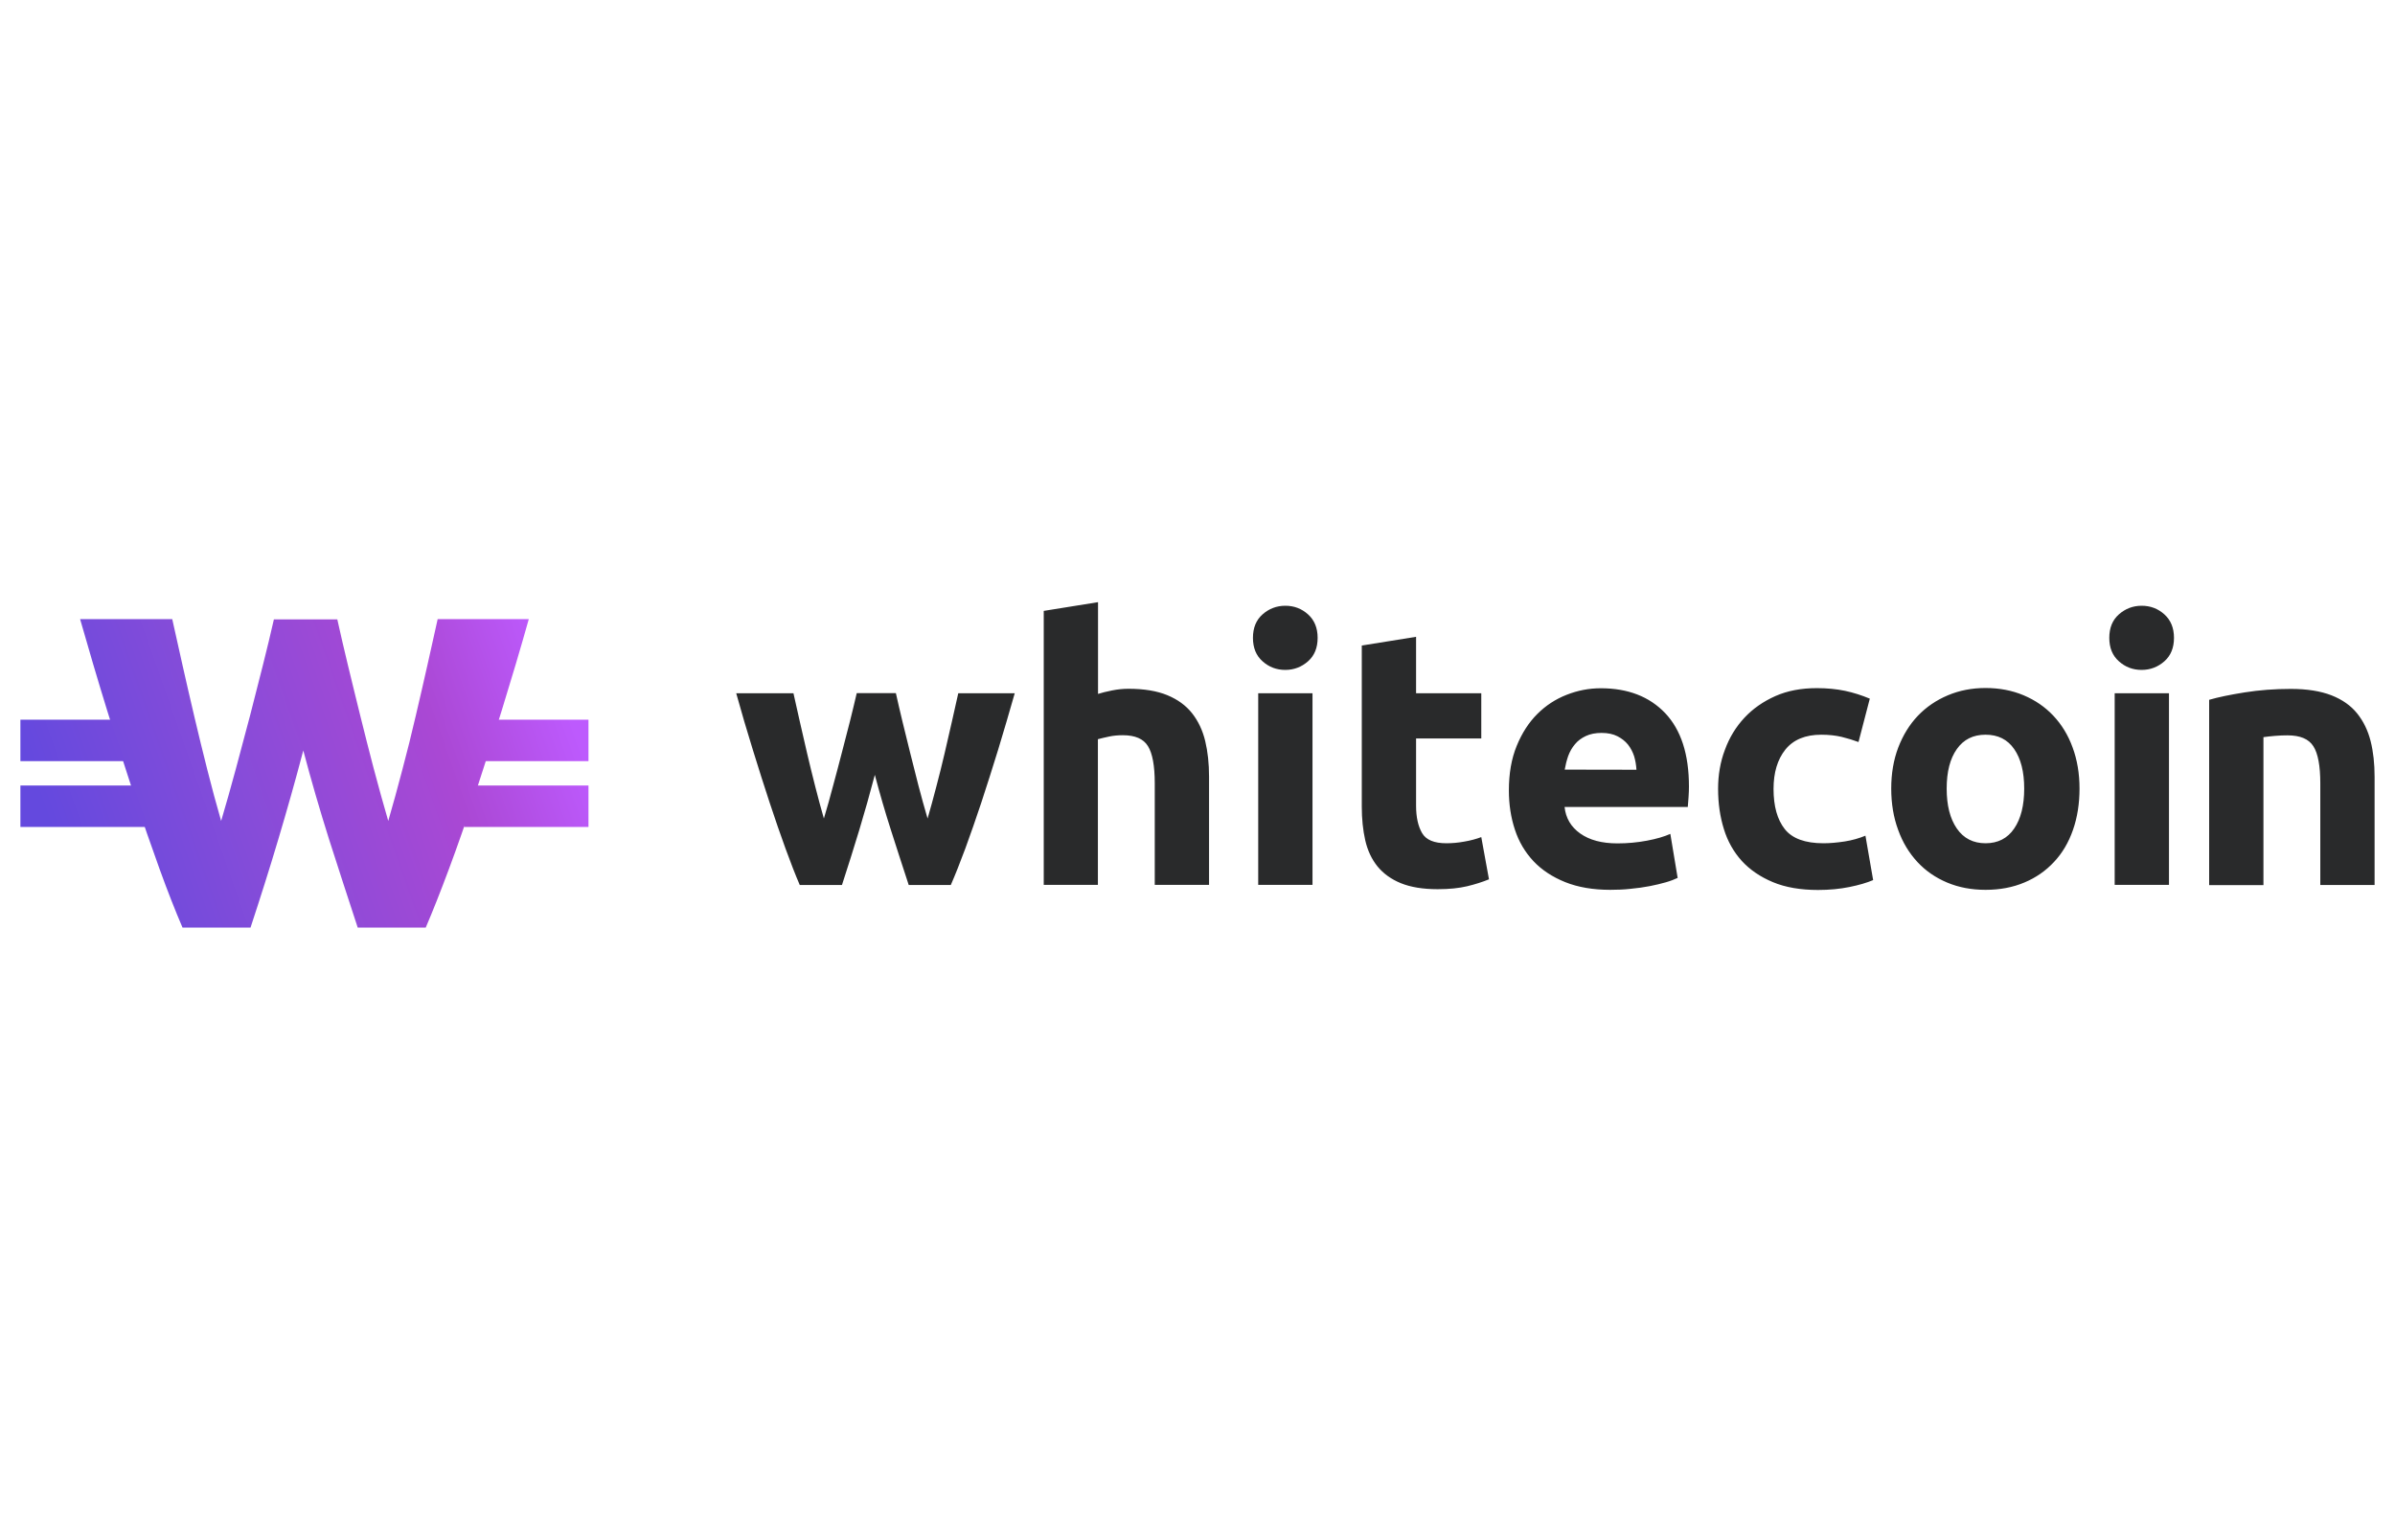 <svg id="Layer_1" xmlns="http://www.w3.org/2000/svg" viewBox="0 0 1866 1200" style="cursor:pointer;">
  <style>
    .st0{fill:#292a2b}
  </style>
  <g id="_x33_">
    <path class="st0" d="M681.6 603.9c-3.8 14.4-7.8 28.7-12.1 42.9s-8.8 28.5-13.5 42.9h-32.9c-3.4-7.9-7.1-17.4-11.1-28.4s-8.1-22.9-12.4-35.9c-4.3-13-8.6-26.7-13.1-41.2s-8.8-29.1-12.9-43.9h44.6c1.5 6.8 3.2 14.2 5 22.3 1.8 8 3.7 16.3 5.7 24.8s4.1 17.1 6.3 25.7c2.2 8.6 4.4 16.9 6.7 24.8 2.5-8.3 4.9-16.8 7.2-25.6 2.4-8.7 4.6-17.3 6.8-25.7s4.3-16.6 6.3-24.4c2-7.9 3.7-15.2 5.3-22H698c1.5 6.8 3.2 14.1 5.1 22 1.9 7.9 3.9 16 6 24.4s4.3 17 6.5 25.7c2.3 8.7 4.6 17.2 7.1 25.6 2.3-8 4.6-16.2 6.8-24.8 2.3-8.6 4.4-17.2 6.4-25.7s3.9-16.8 5.7-24.8 3.5-15.5 5-22.3h44c-4.2 14.8-8.5 29.4-12.9 43.9-4.5 14.5-8.8 28.2-13.1 41.2s-8.5 24.9-12.5 35.9c-4.1 11-7.8 20.4-11.3 28.4H708c-4.7-14.4-9.4-28.7-13.9-42.9-4.6-14.3-8.7-28.6-12.5-42.9zM813.2 689.6V476.1l42.3-6.8v71.5c2.8-.9 6.5-1.8 10.9-2.7 4.5-.9 8.8-1.3 12.9-1.3 12.1 0 22.2 1.7 30.2 5s14.5 8 19.3 14.1 8.2 13.3 10.2 21.6 3 17.6 3 27.8v84.3h-42.3v-79.2c0-13.6-1.8-23.3-5.3-28.9-3.5-5.7-10-8.5-19.5-8.5-3.8 0-7.3.3-10.6 1s-6.3 1.4-8.9 2.1v113.5h-42.2zM1026.6 497.1c0 7.8-2.5 13.9-7.5 18.3s-10.9 6.7-17.7 6.7-12.7-2.2-17.7-6.7c-5-4.4-7.5-10.5-7.5-18.3s2.5-13.9 7.5-18.3 10.9-6.7 17.7-6.7 12.7 2.2 17.7 6.7 7.5 10.6 7.5 18.3zm-4 192.5h-42.3V540.3h42.3v149.3zM1061 503.1l42.3-6.8v44h50.8v35.2h-50.8V628c0 8.9 1.6 16 4.7 21.3s9.4 7.9 18.9 7.9c4.5 0 9.2-.4 14-1.3 4.8-.8 9.2-2 13.2-3.5l6 32.9c-5.1 2.1-10.8 3.9-17 5.4-6.3 1.5-13.9 2.3-23 2.3-11.5 0-21.1-1.6-28.7-4.7-7.6-3.1-13.6-7.5-18.2-13.1-4.5-5.6-7.7-12.4-9.5-20.3s-2.7-16.7-2.7-26.4V503.1zM1175.6 616.1c0-13.3 2-24.8 6.1-34.8s9.4-18.2 16-24.8 14.2-11.6 22.9-15c8.6-3.4 17.5-5.1 26.6-5.1 21.2 0 37.9 6.5 50.2 19.4 12.3 13 18.5 32 18.5 57.2 0 2.5-.1 5.2-.3 8.1-.2 2.9-.4 5.5-.6 7.8h-96c.9 8.7 5 15.6 12.2 20.7 7.2 5.1 16.8 7.7 29 7.7 7.8 0 15.4-.7 22.9-2.1 7.5-1.4 13.6-3.2 18.3-5.3l5.7 34.3c-2.3 1.1-5.3 2.3-9.1 3.4s-8 2.1-12.6 3-9.6 1.6-14.9 2.1c-5.3.6-10.6.8-15.9.8-13.4 0-25.1-2-35.1-6-9.9-4-18.2-9.4-24.7-16.3s-11.4-15.1-14.5-24.6c-3.1-9.3-4.7-19.6-4.7-30.5zm99.4-16.2c-.2-3.6-.8-7.1-1.8-10.5-1.1-3.4-2.7-6.4-4.8-9.1-2.2-2.7-4.9-4.8-8.2-6.5-3.3-1.7-7.4-2.6-12.4-2.6-4.7 0-8.8.8-12.2 2.4-3.4 1.6-6.3 3.7-8.5 6.4-2.3 2.7-4 5.7-5.3 9.2-1.2 3.5-2.1 7.1-2.7 10.6l55.9.1zM1338.6 614.9c0-10.8 1.7-21 5.3-30.5 3.5-9.6 8.6-17.9 15.2-25s14.7-12.7 24.1-16.9c9.5-4.2 20.2-6.2 32.4-6.2 7.9 0 15.2.7 21.9 2.1 6.6 1.4 13.1 3.5 19.3 6.1l-8.8 33.8c-4-1.5-8.3-2.8-13.1-4-4.7-1.1-10-1.7-15.9-1.7-12.5 0-21.8 3.9-28 11.6-6.2 7.8-9.2 18-9.2 30.7 0 13.4 2.9 23.8 8.7 31.2 5.8 7.4 15.9 11.1 30.2 11.1 5.1 0 10.6-.5 16.5-1.4s11.3-2.5 16.2-4.5l6 34.6c-4.9 2.1-11.1 3.9-18.5 5.4s-15.5 2.3-24.4 2.3c-13.6 0-25.4-2-35.2-6.1-9.8-4.1-17.9-9.6-24.3-16.6-6.3-7-11-15.3-13.9-24.8-3-9.6-4.5-20-4.5-31.2zM1620.2 614.6c0 11.7-1.7 22.5-5.1 32.2-3.4 9.8-8.3 18.1-14.8 25-6.4 6.9-14.2 12.3-23.1 16-9 3.8-19.1 5.7-30.2 5.7-11 0-21-1.9-30-5.7s-16.7-9.1-23.1-16-11.5-15.2-15-25c-3.6-9.7-5.4-20.5-5.4-32.2s1.8-22.4 5.5-32.1c3.7-9.6 8.8-17.9 15.3-24.7s14.3-12.1 23.3-15.9c9-3.8 18.8-5.7 29.4-5.7 10.8 0 20.7 1.9 29.7 5.7s16.7 9.1 23.1 15.9c6.4 6.8 11.5 15 15 24.7 3.6 9.7 5.4 20.4 5.4 32.1zm-43.1 0c0-13.1-2.6-23.3-7.8-30.8-5.2-7.5-12.6-11.2-22.3-11.2-9.7 0-17.1 3.7-22.4 11.2s-7.9 17.7-7.9 30.8 2.6 23.4 7.9 31.1c5.3 7.7 12.8 11.5 22.4 11.5s17.1-3.8 22.3-11.5c5.2-7.6 7.8-18 7.8-31.1zM1693.8 497.1c0 7.8-2.5 13.9-7.5 18.3s-10.9 6.7-17.7 6.7c-6.8 0-12.7-2.2-17.7-6.7-5-4.4-7.5-10.5-7.5-18.3s2.5-13.9 7.5-18.3 10.9-6.7 17.7-6.7c6.8 0 12.7 2.2 17.7 6.7s7.5 10.6 7.5 18.3zm-3.9 192.5h-42.3V540.3h42.3v149.3zM1721.2 545.4c7.2-2.1 16.5-4 27.8-5.8 11.4-1.8 23.3-2.7 35.8-2.7 12.7 0 23.2 1.7 31.7 5 8.4 3.3 15.1 8 20 14.1s8.4 13.3 10.5 21.6 3.1 17.6 3.1 27.8v84.3h-42.3v-79.2c0-13.6-1.8-23.3-5.4-28.9-3.6-5.7-10.3-8.5-20.1-8.5-3 0-6.3.1-9.7.4-3.4.3-6.4.6-9.1 1v115.3h-42.3V545.4z"/>
    <g>
      <linearGradient id="SVGID_1_" gradientUnits="userSpaceOnUse" x1="43.311" y1="540.849" x2="431.381" y2="677.512" gradientTransform="matrix(1 0 0 -1 0 1197.69)">
        <stop offset="0" stop-color="#6449de"/>
        <stop offset=".35" stop-color="#854cd9"/>
        <stop offset=".75" stop-color="#aa48d4"/>
        <stop offset="1" stop-color="#bd5afd"/>
      </linearGradient>
      <path d="M236.3 584.9c-6.1 23.2-12.6 46.2-19.4 69-6.8 22.9-14.1 45.9-21.7 69h-53c-5.5-12.8-11.5-28-17.9-45.7s-13.1-36.9-19.9-57.8c-6.9-20.9-13.9-43-21.1-66.3s-14.1-46.8-20.9-70.6h71.8c2.4 11 5.1 22.9 8 35.9s6 26.3 9.2 40 6.6 27.5 10.1 41.4 7.1 27.2 10.8 40c4-13.4 7.8-27.1 11.6-41.1s7.4-27.8 11-41.3c3.5-13.6 6.8-26.7 10-39.3 3.2-12.6 6-24.5 8.5-35.4h49.4c2.4 11 5.2 22.8 8.2 35.4 3.1 12.6 6.2 25.7 9.6 39.3s6.8 27.3 10.5 41.3 7.5 27.7 11.4 41.1c3.7-12.8 7.4-26.1 11-40 3.7-13.9 7.1-27.6 10.3-41.4 3.2-13.7 6.3-27 9.2-40 2.9-12.9 5.6-24.9 8-35.9h71c-6.7 23.8-13.7 47.3-20.9 70.6-7.2 23.3-14.2 45.4-21.1 66.3-6.9 20.9-13.6 40.1-20.2 57.8s-12.6 32.9-18.1 45.7h-53c-7.6-23.1-15.1-46.2-22.4-69-7.2-22.9-13.9-45.9-20-69z" fill="url(#SVGID_1_)"/>
      <g>
        <linearGradient id="SVGID_2_" gradientUnits="userSpaceOnUse" x1="20.639" y1="605.229" x2="408.709" y2="741.892" gradientTransform="matrix(1 0 0 -1 0 1197.69)">
          <stop offset="0" stop-color="#6449de"/>
          <stop offset=".35" stop-color="#854cd9"/>
          <stop offset=".75" stop-color="#aa48d4"/>
          <stop offset="1" stop-color="#bd5afd"/>
        </linearGradient>
        <path fill="url(#SVGID_2_)" d="M15.9 560.9h97v32.3h-97z"/>
        <linearGradient id="SVGID_3_" gradientUnits="userSpaceOnUse" x1="36.711" y1="559.589" x2="424.782" y2="696.252" gradientTransform="matrix(1 0 0 -1 0 1197.69)">
          <stop offset="0" stop-color="#6449de"/>
          <stop offset=".35" stop-color="#854cd9"/>
          <stop offset=".75" stop-color="#aa48d4"/>
          <stop offset="1" stop-color="#bd5afd"/>
        </linearGradient>
        <path fill="url(#SVGID_3_)" d="M15.9 612.2h97v32.3h-97z"/>
        <linearGradient id="SVGID_4_" gradientUnits="userSpaceOnUse" x1="58.77" y1="496.951" x2="446.84" y2="633.614" gradientTransform="matrix(1 0 0 -1 0 1197.69)">
          <stop offset="0" stop-color="#6449de"/>
          <stop offset=".35" stop-color="#854cd9"/>
          <stop offset=".75" stop-color="#aa48d4"/>
          <stop offset="1" stop-color="#bd5afd"/>
        </linearGradient>
        <path fill="url(#SVGID_4_)" d="M361.5 560.9h97v32.3h-97z"/>
        <linearGradient id="SVGID_5_" gradientUnits="userSpaceOnUse" x1="74.843" y1="451.311" x2="462.913" y2="587.974" gradientTransform="matrix(1 0 0 -1 0 1197.69)">
          <stop offset="0" stop-color="#6449de"/>
          <stop offset=".35" stop-color="#854cd9"/>
          <stop offset=".75" stop-color="#aa48d4"/>
          <stop offset="1" stop-color="#bd5afd"/>
        </linearGradient>
        <path fill="url(#SVGID_5_)" d="M361.5 612.2h97v32.3h-97z"/>
      </g>
    </g>
  </g>
</svg>